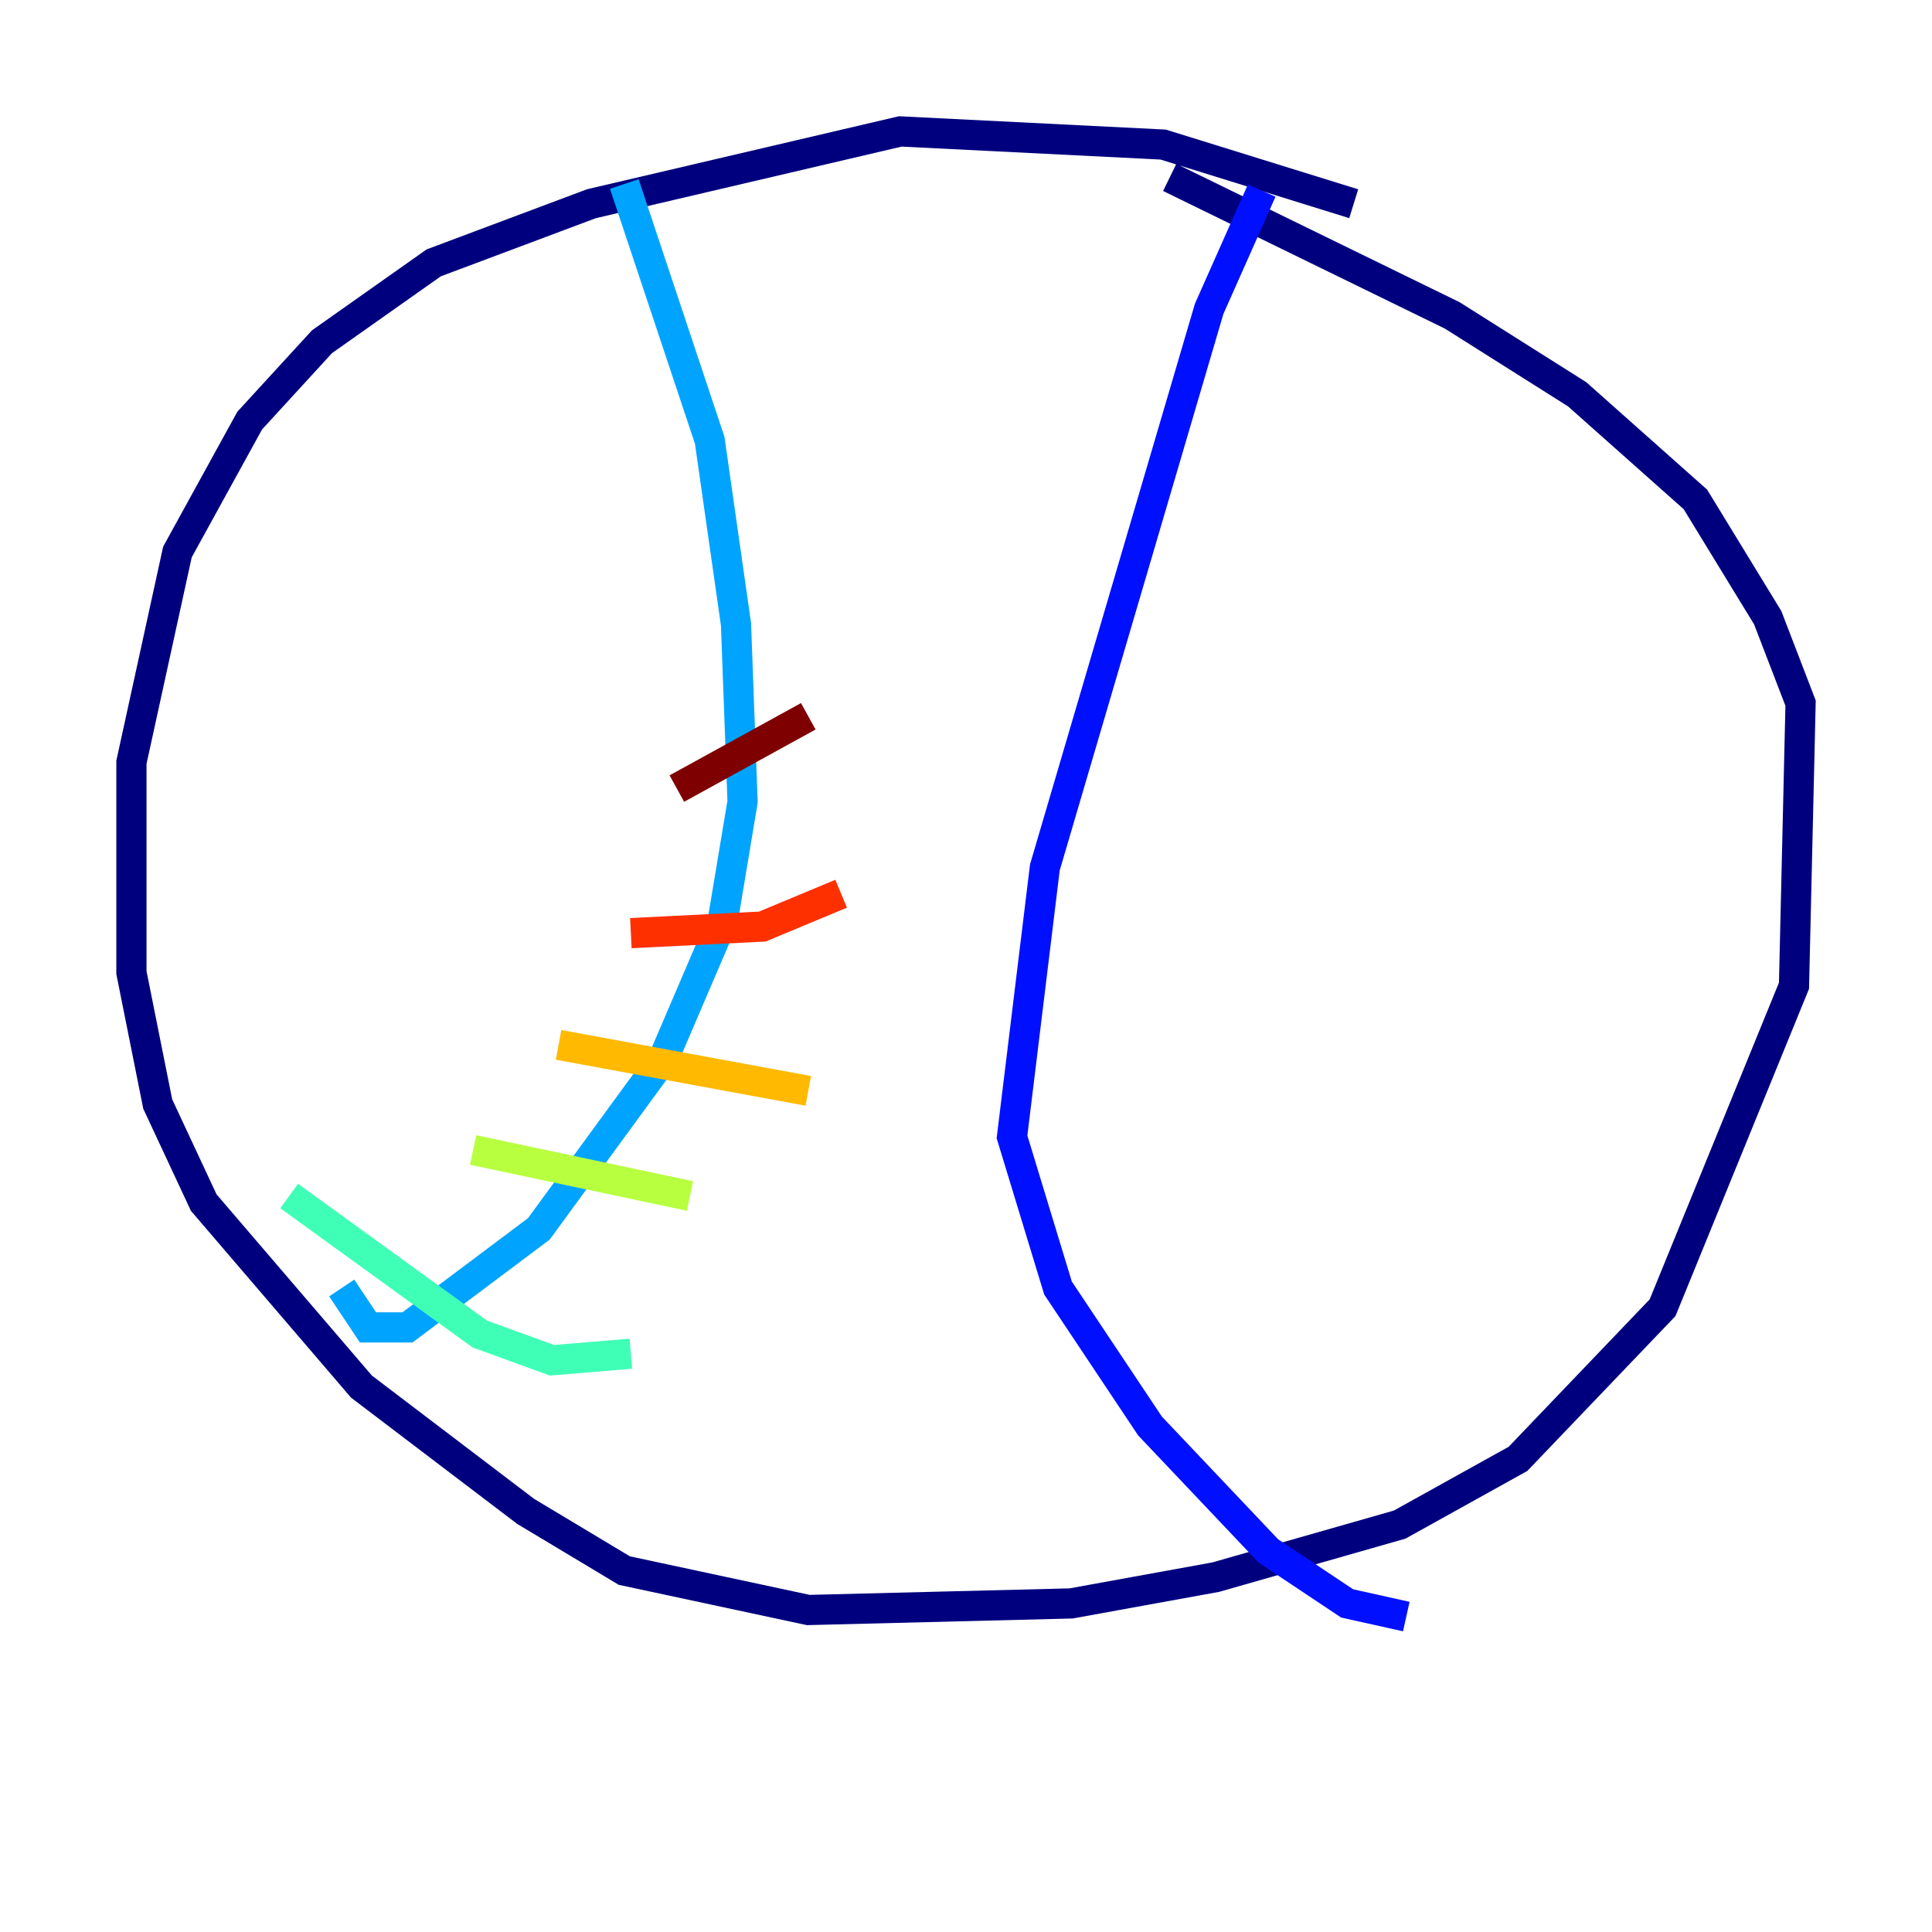 <?xml version="1.0" encoding="utf-8" ?>
<svg baseProfile="tiny" height="128" version="1.2" viewBox="0,0,128,128" width="128" xmlns="http://www.w3.org/2000/svg" xmlns:ev="http://www.w3.org/2001/xml-events" xmlns:xlink="http://www.w3.org/1999/xlink"><defs /><polyline fill="none" points="89.687,13.497 77.061,9.578 59.646,8.707 39.184,13.497 28.735,17.415 21.333,22.64 16.544,27.864 11.755,36.571 8.707,50.503 8.707,64.435 10.449,73.143 13.497,79.674 23.946,91.864 34.83,100.136 41.361,104.054 53.551,106.667 70.966,106.231 80.544,104.49 92.735,101.007 100.571,96.653 110.15,86.639 118.857,65.306 119.293,46.585 117.116,40.925 112.326,33.088 104.49,26.122 96.218,20.898 77.497,11.755" stroke="#00007f" stroke-width="2" /><polyline fill="none" points="83.592,12.626 80.109,20.463 69.225,57.469 67.048,75.32 70.095,85.333 76.191,94.476 84.027,102.748 89.252,106.231 93.17,107.102" stroke="#0010ff" stroke-width="2" /><polyline fill="none" points="41.361,12.191 47.02,29.17 48.762,41.361 49.197,53.116 47.891,60.952 43.973,70.095 35.701,81.415 26.993,87.946 24.381,87.946 22.64,85.333" stroke="#00a4ff" stroke-width="2" /><polyline fill="none" points="19.157,79.238 31.782,88.381 36.571,90.122 41.796,89.687" stroke="#3fffb7" stroke-width="2" /><polyline fill="none" points="31.347,76.191 45.714,79.238" stroke="#b7ff3f" stroke-width="2" /><polyline fill="none" points="37.007,69.225 53.551,72.272" stroke="#ffb900" stroke-width="2" /><polyline fill="none" points="41.796,61.823 50.503,61.388 55.728,59.211" stroke="#ff3000" stroke-width="2" /><polyline fill="none" points="44.843,52.245 53.551,47.456" stroke="#7f0000" stroke-width="2" /></svg>